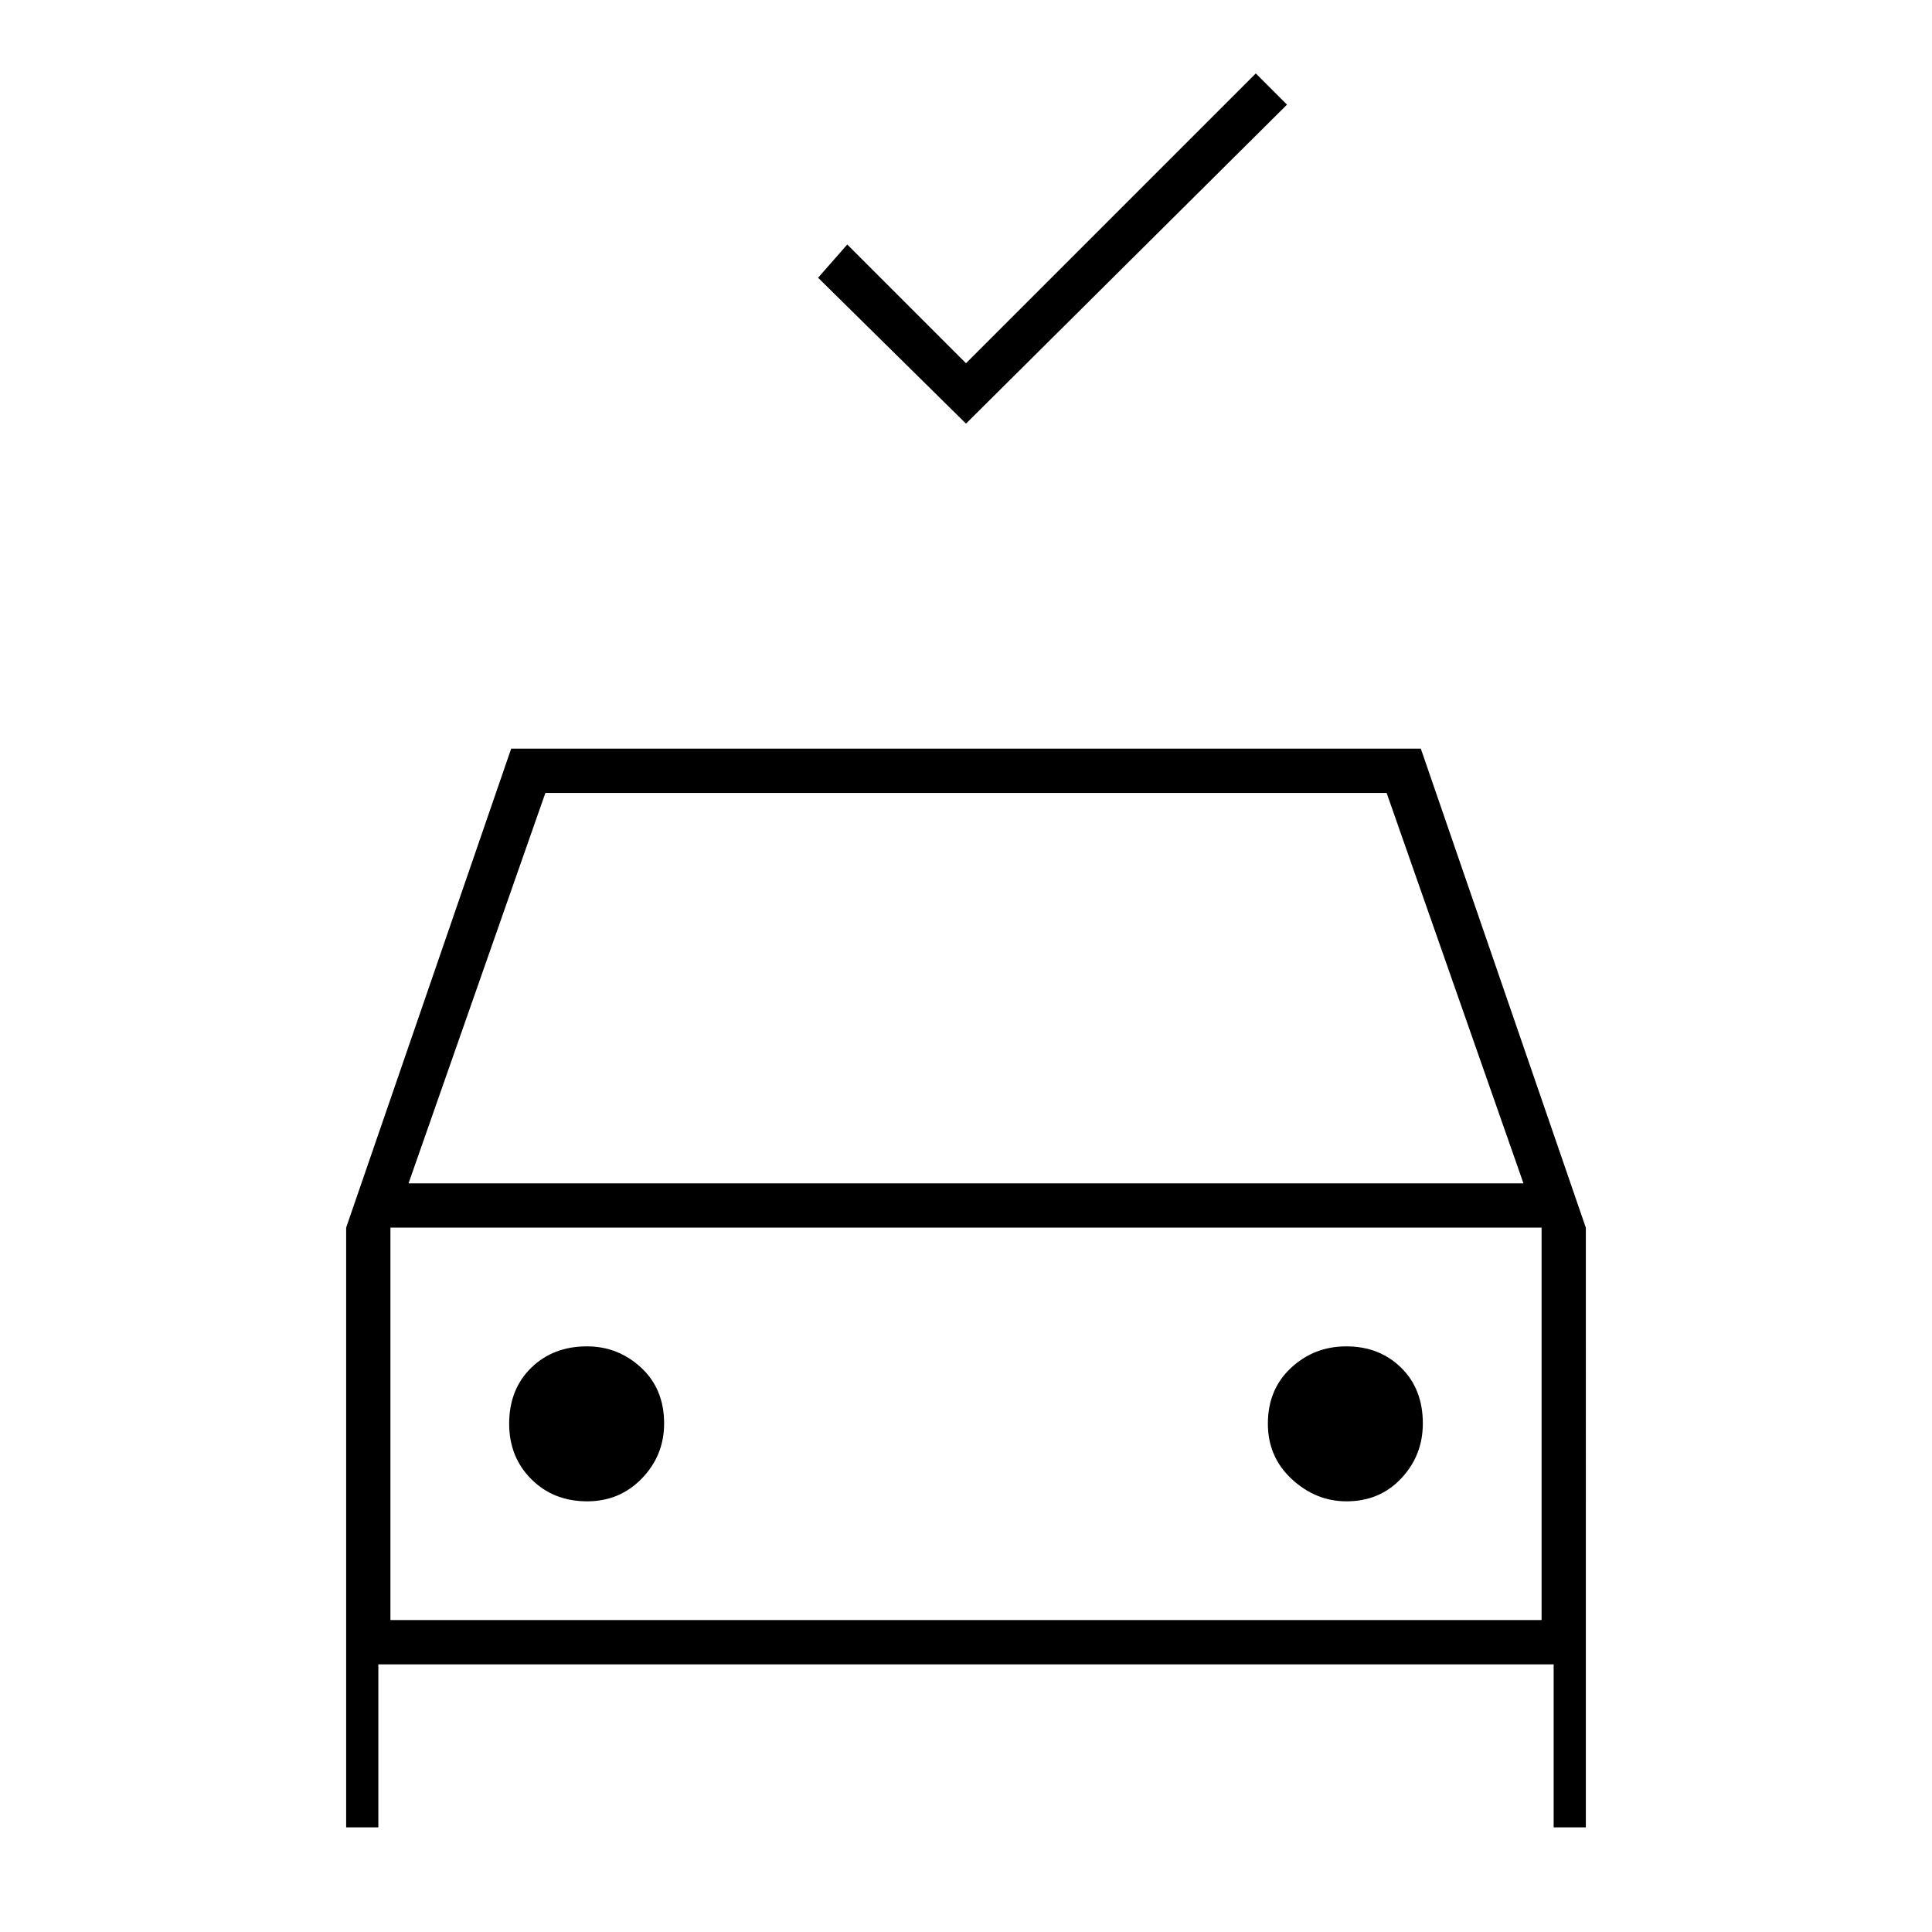<svg xmlns="http://www.w3.org/2000/svg" height="48" viewBox="0 -960 960 960" width="48"><path d="M480-749.5 406.5-822l14.5-16.5 59 59 144-144 15.5 15.5L480-749.5ZM172-52v-298l82-238h452l82 238.06V-52h-16v-81H188v81h-16Zm31-320h554l-68-194H271l-68 194Zm-9 22v195-195Zm97.76 136Q308-214 319-225.43q11-11.42 11-27.25 0-17.15-11.43-27.74Q307.15-291 291.65-291q-16.84 0-27.74 10.69Q253-269.62 253-252.56 253-236 264.01-225q11.02 11 27.75 11Zm377.3 0q16.54 0 27.24-11.43 10.7-11.42 10.7-27.25 0-17.15-10.81-27.74Q685.38-291 668.94-291q-15.94 0-27.44 10.69-11.5 10.69-11.5 27.75Q630-236 641.93-225q11.92 11 27.13 11ZM194-155h572v-195H194v195Z"/></svg>